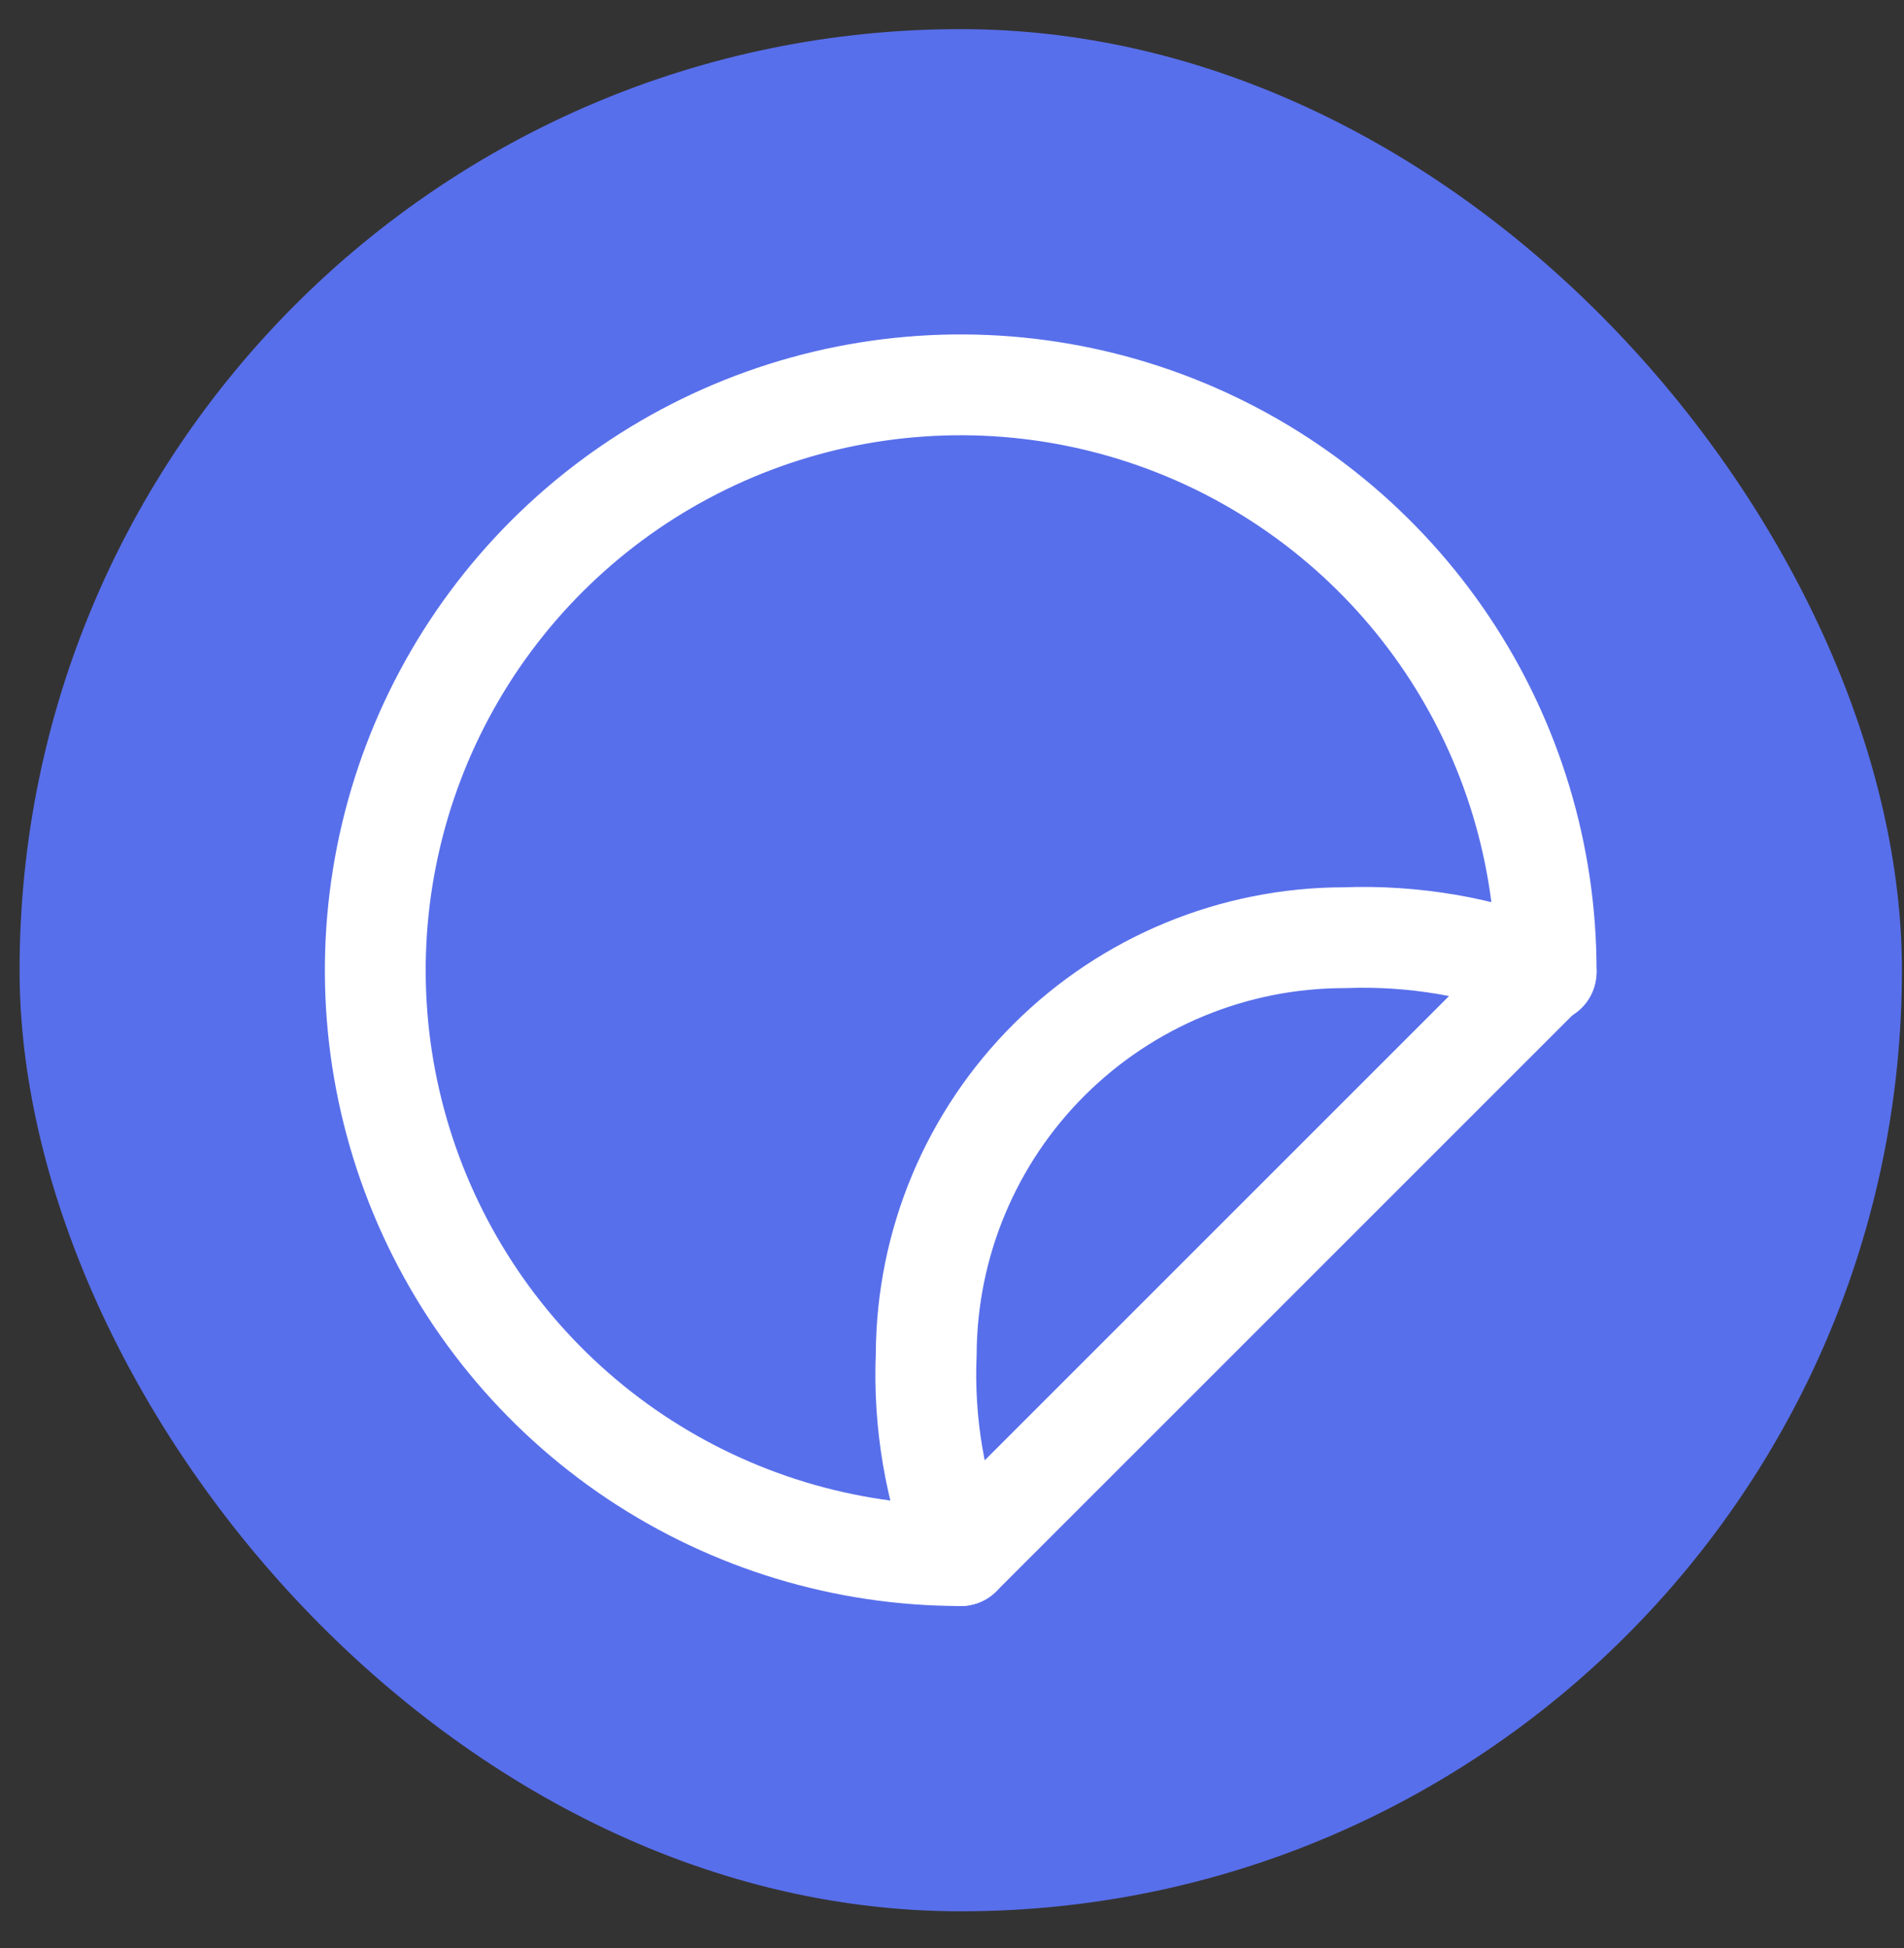 <svg width="43" height="44" viewBox="0 0 43 44" fill="none" xmlns="http://www.w3.org/2000/svg">
<rect x="0" y="0" width="43" height="44" fill="#333333" stroke="none"/>
<rect x="0.442" y="0.658" width="42.511" height="42.511" rx="21.255" fill="#586FEB"/>
<path d="M34.918 21.914L21.697 35.135C19.082 35.135 16.526 34.359 14.351 32.907C12.177 31.454 10.483 29.389 9.482 26.973C8.481 24.557 8.219 21.899 8.73 19.334C9.24 16.77 10.499 14.414 12.348 12.565C14.197 10.716 16.553 9.457 19.117 8.946C21.682 8.436 24.34 8.698 26.756 9.699C29.172 10.7 31.237 12.394 32.69 14.568C34.143 16.742 34.918 19.299 34.918 21.914Z" stroke="white" stroke-width="2.277" stroke-linecap="round" stroke-linejoin="round"/>
<path d="M21.697 35.135C21.117 33.69 20.852 32.137 20.918 30.581C20.929 28.084 21.929 25.692 23.7 23.93C25.47 22.168 27.866 21.179 30.364 21.179C31.92 21.12 33.471 21.385 34.918 21.958" stroke="white" stroke-width="2.277" stroke-linecap="round" stroke-linejoin="round"/>
</svg>
